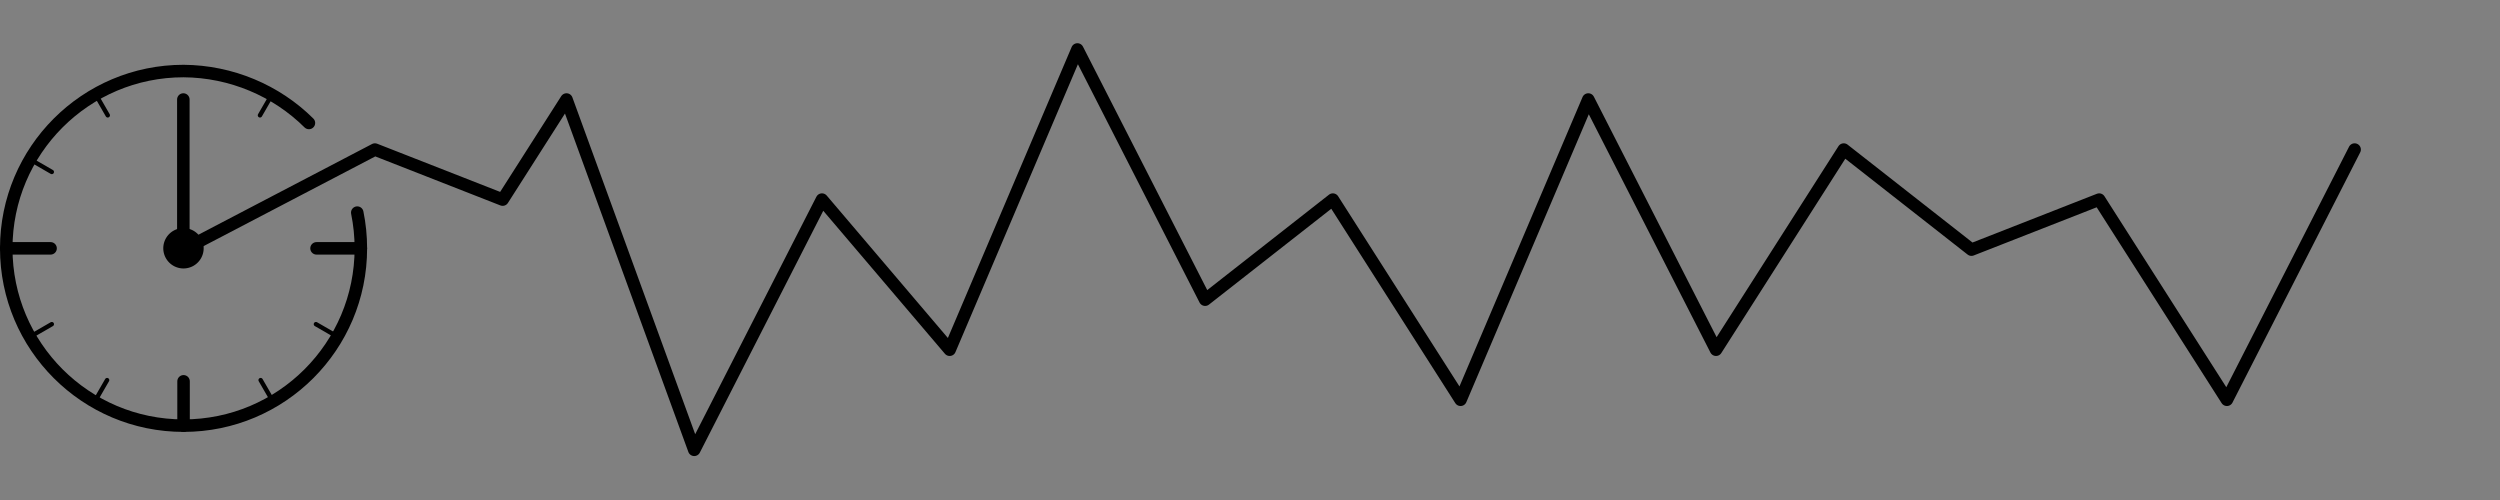 <?xml version="1.0" encoding="UTF-8" standalone="no"?>
<!-- Created with Inkscape (http://www.inkscape.org/) -->

<svg
   xmlns:dc="http://purl.org/dc/elements/1.1/"
   xmlns:cc="http://creativecommons.org/ns#"
   xmlns:rdf="http://www.w3.org/1999/02/22-rdf-syntax-ns#"
   xmlns:svg="http://www.w3.org/2000/svg"
   xmlns="http://www.w3.org/2000/svg"
   xmlns:xlink="http://www.w3.org/1999/xlink"
   xmlns:sodipodi="http://sodipodi.sourceforge.net/DTD/sodipodi-0.dtd"
   xmlns:inkscape="http://www.inkscape.org/namespaces/inkscape"
   width="800"
   height="160"
   viewBox="0 0 800 160"
   id="svg2"
   version="1.1"
   inkscape:version="0.48.4 r9939"
   sodipodi:docname="ins.svg">
  <rect x="0" y="0" width="800" height="160" fill="#808080" stroke="none"/>
  <defs
     id="defs4">
    <linearGradient
       id="linearGradient3835">
      <stop
         style="stop-color:#000000;stop-opacity:0;"
         offset="0"
         id="stop3837" />
      <stop
         style="stop-color:#000000;stop-opacity:0;"
         offset="1"
         id="stop3839" />
    </linearGradient>
    <linearGradient
       id="linearGradient4675">
      <stop
         style="stop-color:#000000;stop-opacity:1;"
         offset="0"
         id="stop4677" />
      <stop
         style="stop-color:#ffffff;stop-opacity:1;"
         offset="1"
         id="stop4679" />
    </linearGradient>
    <radialGradient
       inkscape:collect="always"
       xlink:href="#linearGradient3835"
       id="radialGradient3841"
       cx="71.987"
       cy="962.291"
       fx="71.987"
       fy="962.291"
       r="52.602"
       gradientTransform="matrix(0.923,0,0,0.923,-75.858,401.398)"
       gradientUnits="userSpaceOnUse" />
  </defs>
  <sodipodi:namedview
     id="base"
     pagecolor="#ffffff"
     bordercolor="#666666"
     borderopacity="1.0"
     inkscape:pageopacity="0.0"
     inkscape:pageshadow="2"
     inkscape:zoom="1.2412327"
     inkscape:cx="335.61124"
     inkscape:cy="2.9778357"
     inkscape:document-units="px"
     inkscape:current-layer="layer1"
     showgrid="false"
     borderlayer="true"
     inkscape:showpageshadow="false"
     inkscape:window-width="1846"
     inkscape:window-height="1058"
     inkscape:window-x="-8"
     inkscape:window-y="-8"
     inkscape:window-maximized="1">
    <inkscape:grid
       type="xygrid"
       id="grid2985"
       empspacing="5"
       visible="true"
       enabled="true"
       snapvisiblegridlinesonly="true"
       spacingx="20px"
       spacingy="20px" />
  </sodipodi:namedview>
  <g
     inkscape:label="Layer 1"
     inkscape:groupmode="layer"
     id="layer1"
     transform="translate(0,-892.362)">
    <path
       style="fill:none;stroke:#000000;stroke-width:4;stroke-linecap:round;stroke-linejoin:round;stroke-miterlimit:4;stroke-opacity:1;stroke-dasharray:none;stroke-dashoffset:0"
       d="m 114.322,960.398 c 0.756,3.693 1.153,7.518 1.153,11.435 0,31.335 -25.402,56.737 -56.737,56.737 C 27.402,1028.57 2,1003.168 2,971.832 c 0,-31.335 25.402,-56.737 56.737,-56.737 15.274,0.1 29.682,6.256 40.119,16.618"
       id="path4022"
       inkscape:connector-curvature="0"
       sodipodi:nodetypes="cssscc" />
    <path
       sodipodi:type="arc"
       style="fill:#000000;fill-opacity:1;stroke:none"
       id="path3757"
       sodipodi:cx="100"
       sodipodi:cy="100"
       sodipodi:rx="20"
       sodipodi:ry="20"
       d="m 120,100 a 20,20 0 1 1 -40,0 20,20 0 1 1 40,0 z"
       transform="matrix(0.323,0,0,0.323,26.412,939.508)" />
    <path
       style="fill:none;stroke:#000000;stroke-width:4;stroke-linecap:round;stroke-linejoin:round;stroke-miterlimit:4;stroke-opacity:1;stroke-dasharray:none"
       d="m 58.668,924.206 0,48.041 61.307,-32.028 40.871,16.014 20.436,-32.027 40.871,112.096 40.871,-80.069 40.871,48.041 40.871,-96.082 40.871,80.069 40.871,-32.028 40.871,64.055 40.871,-96.082 40.871,80.069 40.871,-64.055 40.871,32.028 40.871,-16.014 40.871,64.055 40.871,-80.069"
       id="path3759"
       inkscape:connector-curvature="0"
       sodipodi:nodetypes="ccccccccccccccccc" />
    <path
       style="fill:none;stroke:#000000;stroke-width:4;stroke-linecap:round;stroke-linejoin:round;stroke-miterlimit:4;stroke-opacity:1;stroke-dasharray:none"
       d="m 2,971.832 14.184,0"
       id="path3762"
       inkscape:connector-curvature="0" />
    <path
       style="fill:none;stroke:#000000;stroke-width:4;stroke-linecap:round;stroke-linejoin:round;stroke-miterlimit:4;stroke-opacity:1;stroke-dasharray:none"
       d="m 58.737,1014.385 0,14.184"
       id="path3764"
       inkscape:connector-curvature="0" />
    <path
       style="fill:none;stroke:#000000;stroke-width:4;stroke-linecap:round;stroke-linejoin:round;stroke-miterlimit:4;stroke-opacity:1;stroke-dasharray:none"
       d="m 101.29,971.832 14.184,0"
       id="path3766"
       inkscape:connector-curvature="0" />
    <path
       style="fill:none;stroke:#000000;stroke-width:1.418;stroke-linecap:round;stroke-linejoin:round;stroke-miterlimit:4;stroke-opacity:1;stroke-dasharray:none"
       d="m 10.056,999.857 6.518,-3.763"
       id="path3762-1"
       inkscape:connector-curvature="0" />
    <path
       style="fill:none;stroke:#000000;stroke-width:1.418;stroke-linecap:round;stroke-linejoin:round;stroke-miterlimit:4;stroke-opacity:1;stroke-dasharray:none"
       d="m 83.405,1014.001 3.763,6.518"
       id="path3764-7"
       inkscape:connector-curvature="0" />
    <path
       style="fill:none;stroke:#000000;stroke-width:1.418;stroke-linecap:round;stroke-linejoin:round;stroke-miterlimit:4;stroke-opacity:1;stroke-dasharray:none"
       d="m 30.506,1020.519 3.763,-6.518"
       id="path3762-1-0"
       inkscape:connector-curvature="0" />
    <path
       style="fill:none;stroke:#000000;stroke-width:1.418;stroke-linecap:round;stroke-linejoin:round;stroke-miterlimit:4;stroke-opacity:1;stroke-dasharray:none"
       d="m 101.1,996.094 6.518,3.763"
       id="path3764-7-9"
       inkscape:connector-curvature="0" />
    <path
       style="fill:none;stroke:#000000;stroke-width:1.418;stroke-linecap:round;stroke-linejoin:round;stroke-miterlimit:4;stroke-opacity:1;stroke-dasharray:none"
       d="m 83.193,929.264 3.763,-6.518"
       id="path3766-4-4"
       inkscape:connector-curvature="0" />
    <path
       style="fill:none;stroke:#000000;stroke-width:1.418;stroke-linecap:round;stroke-linejoin:round;stroke-miterlimit:4;stroke-opacity:1;stroke-dasharray:none"
       d="m 34.482,929.264 -3.763,-6.518"
       id="path3766-4-5"
       inkscape:connector-curvature="0" />
    <path
       style="fill:none;stroke:#000000;stroke-width:1.418;stroke-linecap:round;stroke-linejoin:round;stroke-miterlimit:4;stroke-opacity:1;stroke-dasharray:none"
       d="m 16.575,947.383 -6.518,-3.763"
       id="path3766-4-4-1"
       inkscape:connector-curvature="0" />
    <g
       id="g4618"
       transform="matrix(0.965,0,0,0.988,3.239,217.949)">
      <path
         d="m 241.388,923.918 3.989,-3.953 24.823,19.98 -24.823,19.98 -3.989,-3.918 20.132,-15.992 z"
         style="font-size:56px;font-style:normal;font-variant:normal;font-weight:normal;font-stretch:normal;text-align:start;line-height:125%;letter-spacing:0px;word-spacing:0px;writing-mode:lr-tb;text-anchor:start;fill:#000000;fill-opacity:1;stroke:#ffffff;stroke-width:1.018;stroke-opacity:1;font-family:Consolas;-inkscape-font-specification:Consolas"
         id="path4059"
         inkscape:connector-curvature="0" />
      <path
         d="m 533.449,923.918 3.989,-3.953 24.823,19.98 -24.823,19.98 -3.989,-3.918 20.132,-15.992 z"
         style="font-size:56px;font-style:normal;font-variant:normal;font-weight:normal;font-stretch:normal;text-align:start;line-height:125%;letter-spacing:0px;word-spacing:0px;writing-mode:lr-tb;text-anchor:start;fill:#000000;fill-opacity:1;stroke:#ffffff;stroke-width:1.018;stroke-opacity:1;font-family:Consolas;-inkscape-font-specification:Consolas"
         id="path4073"
         inkscape:connector-curvature="0" />
      <path
         d="m 241.388,989.059 3.989,-3.953 24.823,19.981 -24.823,19.98 -3.989,-3.918 20.132,-15.992 z"
         style="font-size:56px;font-style:normal;font-variant:normal;font-weight:normal;font-stretch:normal;text-align:start;line-height:125%;letter-spacing:0px;word-spacing:0px;writing-mode:lr-tb;text-anchor:start;fill:#000000;fill-opacity:1;stroke:#ffffff;stroke-width:1.018;stroke-opacity:1;font-family:Consolas;-inkscape-font-specification:Consolas"
         id="path4099"
         inkscape:connector-curvature="0" />
      <path
         d="m 533.449,989.059 3.989,-3.953 24.823,19.981 -24.823,19.98 -3.989,-3.918 20.132,-15.992 z"
         style="font-size:56px;font-style:normal;font-variant:normal;font-weight:normal;font-stretch:normal;text-align:start;line-height:125%;letter-spacing:0px;word-spacing:0px;writing-mode:lr-tb;text-anchor:start;fill:#000000;fill-opacity:1;stroke:#ffffff;stroke-width:1.018;stroke-opacity:1;font-family:Consolas;-inkscape-font-specification:Consolas"
         id="path4113"
         inkscape:connector-curvature="0" />
      <path
         d="m 37.159,938.919 c -3.5e-5,2.943 -0.305,5.627 -0.916,8.05 -0.611,2.423 -1.537,4.503 -2.778,6.24 -1.242,1.737 -2.783,3.081 -4.625,4.033 -1.842,0.952 -4.004,1.428 -6.487,1.428 -2.137,0 -4.081,-0.388 -5.831,-1.163 -1.75,-0.775 -3.246,-1.967 -4.488,-3.576 -1.241,-1.609 -2.198,-3.66 -2.87,-6.152 -0.672,-2.492 -1.007,-5.445 -1.007,-8.86 0,-2.943 0.31,-5.632 0.931,-8.065 0.621,-2.433 1.547,-4.518 2.778,-6.255 1.231,-1.737 2.773,-3.081 4.625,-4.033 1.852,-0.952 4.009,-1.428 6.472,-1.428 2.137,3e-5 4.081,0.388 5.831,1.163 1.75,0.775 3.246,1.972 4.488,3.591 1.241,1.619 2.198,3.674 2.87,6.167 0.672,2.492 1.007,5.445 1.007,8.86 z m -5.373,0.177 c -2.3e-5,-0.667 -0.025,-1.329 -0.076,-1.987 -0.051,-0.657 -0.107,-1.3 -0.168,-1.928 l -16.882,12.098 c 0.305,1.02 0.692,1.962 1.16,2.826 0.468,0.863 1.033,1.604 1.694,2.222 0.661,0.618 1.414,1.099 2.259,1.442 0.845,0.343 1.806,0.515 2.885,0.515 1.384,10e-6 2.641,-0.324 3.77,-0.971 1.13,-0.648 2.091,-1.609 2.885,-2.885 0.794,-1.276 1.404,-2.86 1.832,-4.754 0.427,-1.894 0.641,-4.086 0.641,-6.579 z m -18.256,-0.353 c -1.1e-5,0.608 0.006,1.217 0.015,1.825 0.01,0.608 0.046,1.197 0.107,1.766 l 16.882,-12.039 c -0.305,-1.001 -0.692,-1.913 -1.16,-2.737 -0.468,-0.824 -1.028,-1.535 -1.679,-2.134 -0.651,-0.598 -1.394,-1.065 -2.229,-1.398 -0.834,-0.334 -1.771,-0.5 -2.809,-0.5 -1.384,4e-5 -2.641,0.324 -3.77,0.971 -1.13,0.648 -2.091,1.614 -2.885,2.899 -0.794,1.285 -1.404,2.875 -1.832,4.768 -0.427,1.894 -0.641,4.087 -0.641,6.579 z"
         style="font-size:56px;font-style:normal;font-variant:normal;font-weight:normal;font-stretch:normal;text-align:start;line-height:125%;letter-spacing:0px;word-spacing:0px;writing-mode:lr-tb;text-anchor:start;fill:#000000;fill-opacity:1;stroke:#ffffff;stroke-width:1.018;stroke-opacity:1;font-family:Consolas;-inkscape-font-specification:Consolas"
         id="path4047-1"
         inkscape:connector-curvature="0" />
      <path
         d="m 71.595,938.919 c -3.4e-5,2.943 -0.305,5.627 -0.916,8.05 -0.611,2.423 -1.537,4.503 -2.778,6.24 -1.242,1.737 -2.783,3.081 -4.625,4.033 -1.842,0.952 -4.004,1.428 -6.487,1.428 -2.137,0 -4.081,-0.388 -5.831,-1.163 -1.75,-0.775 -3.246,-1.967 -4.488,-3.576 -1.241,-1.609 -2.198,-3.66 -2.87,-6.152 -0.672,-2.492 -1.007,-5.445 -1.007,-8.86 0,-2.943 0.31,-5.632 0.931,-8.065 0.621,-2.433 1.547,-4.518 2.778,-6.255 1.231,-1.737 2.773,-3.081 4.625,-4.033 1.852,-0.952 4.009,-1.428 6.472,-1.428 2.137,3e-5 4.081,0.388 5.831,1.163 1.75,0.775 3.246,1.972 4.488,3.591 1.241,1.619 2.198,3.674 2.87,6.167 0.672,2.492 1.007,5.445 1.007,8.86 z m -5.373,0.177 c -2.2e-5,-0.667 -0.025,-1.329 -0.076,-1.987 -0.051,-0.657 -0.107,-1.3 -0.168,-1.928 l -16.882,12.098 c 0.305,1.02 0.692,1.962 1.16,2.826 0.468,0.863 1.033,1.604 1.694,2.222 0.661,0.618 1.414,1.099 2.259,1.442 0.845,0.343 1.806,0.515 2.885,0.515 1.384,10e-6 2.641,-0.324 3.77,-0.971 1.13,-0.648 2.091,-1.609 2.885,-2.885 0.794,-1.276 1.404,-2.86 1.832,-4.754 0.427,-1.894 0.641,-4.086 0.641,-6.579 z m -18.256,-0.353 c -1.1e-5,0.608 0.006,1.217 0.015,1.825 0.01,0.608 0.046,1.197 0.107,1.766 l 16.882,-12.039 c -0.305,-1.001 -0.692,-1.913 -1.16,-2.737 -0.468,-0.824 -1.028,-1.535 -1.679,-2.134 -0.651,-0.598 -1.394,-1.065 -2.229,-1.398 -0.834,-0.334 -1.771,-0.5 -2.809,-0.5 -1.384,4e-5 -2.641,0.324 -3.77,0.971 -1.13,0.648 -2.091,1.614 -2.885,2.899 -0.794,1.285 -1.404,2.875 -1.832,4.768 -0.427,1.894 -0.641,4.087 -0.641,6.579 z"
         style="font-size:56px;font-style:normal;font-variant:normal;font-weight:normal;font-stretch:normal;text-align:start;line-height:125%;letter-spacing:0px;word-spacing:0px;writing-mode:lr-tb;text-anchor:start;fill:#000000;fill-opacity:1;stroke:#ffffff;stroke-width:1.018;stroke-opacity:1;font-family:Consolas;-inkscape-font-specification:Consolas"
         id="path4049-5"
         inkscape:connector-curvature="0" />
      <path
         d="m 104.779,958.14 -25.064,0 5.6e-5,-4.768 10.257,0 0,-29.158 -10.257,0 0,-4.721 16.149,-2.5e-4 0,33.879 8.914,0 z"
         style="font-size:56px;font-style:normal;font-variant:normal;font-weight:normal;font-stretch:normal;text-align:start;line-height:125%;letter-spacing:0px;word-spacing:0px;writing-mode:lr-tb;text-anchor:start;fill:#000000;fill-opacity:1;stroke:#ffffff;stroke-width:1.018;stroke-opacity:1;font-family:Consolas;-inkscape-font-specification:Consolas"
         id="path4051-2"
         inkscape:connector-curvature="0"
         sodipodi:nodetypes="ccccccccccc" />
      <path
         d="m 140.467,938.919 c -4e-5,2.943 -0.305,5.627 -0.916,8.05 -0.611,2.423 -1.537,4.503 -2.778,6.24 -1.242,1.737 -2.783,3.081 -4.625,4.033 -1.842,0.952 -4.004,1.428 -6.487,1.428 -2.137,0 -4.081,-0.388 -5.831,-1.163 -1.75,-0.775 -3.246,-1.967 -4.488,-3.576 -1.242,-1.609 -2.198,-3.66 -2.87,-6.152 -0.672,-2.492 -1.007,-5.445 -1.007,-8.86 0,-2.943 0.31,-5.632 0.931,-8.065 0.621,-2.433 1.547,-4.518 2.778,-6.255 1.231,-1.737 2.773,-3.081 4.625,-4.033 1.852,-0.952 4.009,-1.428 6.472,-1.428 2.137,3e-5 4.081,0.388 5.831,1.163 1.75,0.775 3.246,1.972 4.488,3.591 1.241,1.619 2.198,3.674 2.87,6.167 0.672,2.492 1.007,5.445 1.007,8.86 z m -5.373,0.177 c -3e-5,-0.667 -0.025,-1.329 -0.076,-1.987 -0.051,-0.657 -0.107,-1.3 -0.168,-1.928 l -16.882,12.098 c 0.305,1.02 0.692,1.962 1.16,2.826 0.468,0.863 1.033,1.604 1.694,2.222 0.661,0.618 1.414,1.099 2.259,1.442 0.845,0.343 1.806,0.515 2.885,0.515 1.384,10e-6 2.641,-0.324 3.77,-0.971 1.13,-0.648 2.091,-1.609 2.885,-2.885 0.794,-1.276 1.404,-2.86 1.832,-4.754 0.427,-1.894 0.641,-4.086 0.641,-6.579 z m -18.256,-0.353 c 0,0.608 0.005,1.217 0.015,1.825 0.01,0.608 0.046,1.197 0.107,1.766 l 16.882,-12.039 c -0.305,-1.001 -0.692,-1.913 -1.16,-2.737 -0.468,-0.824 -1.028,-1.535 -1.679,-2.134 -0.651,-0.598 -1.394,-1.065 -2.229,-1.398 -0.834,-0.334 -1.771,-0.5 -2.809,-0.5 -1.384,4e-5 -2.641,0.324 -3.77,0.971 -1.13,0.648 -2.091,1.614 -2.885,2.899 -0.794,1.285 -1.404,2.875 -1.832,4.768 -0.427,1.894 -0.641,4.087 -0.641,6.579 z"
         style="font-size:56px;font-style:normal;font-variant:normal;font-weight:normal;font-stretch:normal;text-align:start;line-height:125%;letter-spacing:0px;word-spacing:0px;writing-mode:lr-tb;text-anchor:start;fill:#000000;fill-opacity:1;stroke:#ffffff;stroke-width:1.018;stroke-opacity:1;font-family:Consolas;-inkscape-font-specification:Consolas"
         id="path4053-7"
         inkscape:connector-curvature="0" />
      <path
         d="m 173.009,958.14 -25.064,0 6e-5,-4.768 10.257,0 0,-29.158 -10.257,0 0,-4.721 16.149,-2.5e-4 0,33.879 8.914,0 z"
         style="font-size:56px;font-style:normal;font-variant:normal;font-weight:normal;font-stretch:normal;text-align:start;line-height:125%;letter-spacing:0px;word-spacing:0px;writing-mode:lr-tb;text-anchor:start;fill:#000000;fill-opacity:1;stroke:#ffffff;stroke-width:1.018;stroke-opacity:1;font-family:Consolas;-inkscape-font-specification:Consolas"
         id="path4051-4"
         inkscape:connector-curvature="0"
         sodipodi:nodetypes="ccccccccccc" />
      <path
         d="m 208.696,938.919 c -3e-5,2.943 -0.305,5.627 -0.916,8.05 -0.611,2.423 -1.537,4.503 -2.778,6.24 -1.242,1.737 -2.783,3.081 -4.625,4.033 -1.842,0.952 -4.004,1.428 -6.487,1.428 -2.137,0 -4.081,-0.388 -5.831,-1.163 -1.75,-0.775 -3.246,-1.967 -4.488,-3.576 -1.241,-1.609 -2.198,-3.66 -2.87,-6.152 -0.672,-2.492 -1.007,-5.445 -1.007,-8.86 0,-2.943 0.31,-5.632 0.931,-8.065 0.621,-2.433 1.547,-4.518 2.778,-6.255 1.231,-1.737 2.773,-3.081 4.625,-4.033 1.852,-0.952 4.009,-1.428 6.472,-1.428 2.137,3e-5 4.081,0.388 5.831,1.163 1.75,0.775 3.246,1.972 4.488,3.591 1.241,1.619 2.198,3.674 2.87,6.167 0.672,2.492 1.007,5.445 1.007,8.86 z m -5.373,0.177 c -3e-5,-0.667 -0.025,-1.329 -0.076,-1.987 -0.051,-0.657 -0.107,-1.3 -0.168,-1.928 l -16.882,12.098 c 0.305,1.02 0.692,1.962 1.16,2.826 0.468,0.863 1.033,1.604 1.694,2.222 0.661,0.618 1.414,1.099 2.259,1.442 0.845,0.343 1.806,0.515 2.885,0.515 1.384,10e-6 2.641,-0.324 3.77,-0.971 1.13,-0.648 2.091,-1.609 2.885,-2.885 0.794,-1.276 1.404,-2.86 1.832,-4.754 0.427,-1.894 0.641,-4.086 0.641,-6.579 z m -18.256,-0.353 c 0,0.608 0.005,1.217 0.015,1.825 0.01,0.608 0.046,1.197 0.107,1.766 l 16.882,-12.039 c -0.305,-1.001 -0.692,-1.913 -1.16,-2.737 -0.468,-0.824 -1.028,-1.535 -1.679,-2.134 -0.651,-0.598 -1.394,-1.065 -2.229,-1.398 -0.834,-0.334 -1.771,-0.5 -2.809,-0.5 -1.384,4e-5 -2.641,0.324 -3.77,0.971 -1.13,0.648 -2.091,1.614 -2.885,2.899 -0.794,1.285 -1.404,2.875 -1.832,4.768 -0.427,1.894 -0.641,4.087 -0.641,6.579 z"
         style="font-size:56px;font-style:normal;font-variant:normal;font-weight:normal;font-stretch:normal;text-align:start;line-height:125%;letter-spacing:0px;word-spacing:0px;writing-mode:lr-tb;text-anchor:start;fill:#000000;fill-opacity:1;stroke:#ffffff;stroke-width:1.018;stroke-opacity:1;font-family:Consolas;-inkscape-font-specification:Consolas"
         id="path4053-2"
         inkscape:connector-curvature="0" />
      <path
         d="m 329.66,938.919 c -4e-5,2.943 -0.305,5.627 -0.916,8.05 -0.611,2.423 -1.537,4.503 -2.778,6.24 -1.242,1.737 -2.783,3.081 -4.625,4.033 -1.842,0.952 -4.004,1.428 -6.487,1.428 -2.137,0 -4.081,-0.388 -5.831,-1.163 -1.75,-0.775 -3.246,-1.967 -4.488,-3.576 -1.241,-1.609 -2.198,-3.66 -2.87,-6.152 -0.672,-2.492 -1.007,-5.445 -1.007,-8.86 0,-2.943 0.31,-5.632 0.931,-8.065 0.621,-2.433 1.547,-4.518 2.778,-6.255 1.231,-1.737 2.773,-3.081 4.625,-4.033 1.852,-0.952 4.009,-1.428 6.472,-1.428 2.137,3e-5 4.081,0.388 5.831,1.163 1.75,0.775 3.246,1.972 4.488,3.591 1.241,1.619 2.198,3.674 2.87,6.167 0.672,2.492 1.007,5.445 1.007,8.86 z m -5.373,0.177 c -2e-5,-0.667 -0.025,-1.329 -0.076,-1.987 -0.051,-0.657 -0.107,-1.3 -0.168,-1.928 l -16.882,12.098 c 0.305,1.02 0.692,1.962 1.16,2.826 0.468,0.863 1.033,1.604 1.694,2.222 0.661,0.618 1.414,1.099 2.259,1.442 0.845,0.343 1.806,0.515 2.885,0.515 1.384,10e-6 2.641,-0.324 3.77,-0.971 1.13,-0.648 2.091,-1.609 2.885,-2.885 0.794,-1.276 1.404,-2.86 1.832,-4.754 0.427,-1.894 0.641,-4.086 0.641,-6.579 z m -18.256,-0.353 c -10e-6,0.608 0.005,1.217 0.015,1.825 0.01,0.608 0.046,1.197 0.107,1.766 l 16.882,-12.039 c -0.305,-1.001 -0.692,-1.913 -1.16,-2.737 -0.468,-0.824 -1.028,-1.535 -1.679,-2.134 -0.651,-0.598 -1.394,-1.065 -2.229,-1.398 -0.834,-0.334 -1.771,-0.5 -2.809,-0.5 -1.384,4e-5 -2.641,0.324 -3.77,0.971 -1.13,0.648 -2.091,1.614 -2.885,2.899 -0.794,1.285 -1.404,2.875 -1.832,4.768 -0.427,1.894 -0.641,4.087 -0.641,6.579 z"
         style="font-size:56px;font-style:normal;font-variant:normal;font-weight:normal;font-stretch:normal;text-align:start;line-height:125%;letter-spacing:0px;word-spacing:0px;writing-mode:lr-tb;text-anchor:start;fill:#000000;fill-opacity:1;stroke:#ffffff;stroke-width:1.018;stroke-opacity:1;font-family:Consolas;-inkscape-font-specification:Consolas"
         id="path4047-1-3"
         inkscape:connector-curvature="0" />
      <path
         d="m 397.281,958.14 -25.064,0 5e-5,-4.768 10.257,0 0,-29.158 -10.257,0 0,-4.721 16.149,-2.5e-4 0,33.879 8.914,0 z"
         style="font-size:56px;font-style:normal;font-variant:normal;font-weight:normal;font-stretch:normal;text-align:start;line-height:125%;letter-spacing:0px;word-spacing:0px;writing-mode:lr-tb;text-anchor:start;fill:#000000;fill-opacity:1;stroke:#ffffff;stroke-width:1.018;stroke-opacity:1;font-family:Consolas;-inkscape-font-specification:Consolas"
         id="path4051-2-2"
         inkscape:connector-curvature="0"
         sodipodi:nodetypes="ccccccccccc" />
      <path
         d="m 432.968,938.919 c -3e-5,2.943 -0.305,5.627 -0.916,8.05 -0.611,2.423 -1.537,4.503 -2.778,6.24 -1.242,1.737 -2.783,3.081 -4.625,4.033 -1.842,0.952 -4.004,1.428 -6.487,1.428 -2.137,0 -4.081,-0.388 -5.831,-1.163 -1.75,-0.775 -3.246,-1.967 -4.488,-3.576 -1.242,-1.609 -2.198,-3.66 -2.87,-6.152 -0.672,-2.492 -1.007,-5.445 -1.007,-8.86 0,-2.943 0.31,-5.632 0.931,-8.065 0.621,-2.433 1.547,-4.518 2.778,-6.255 1.231,-1.737 2.773,-3.081 4.625,-4.033 1.852,-0.952 4.009,-1.428 6.472,-1.428 2.137,3e-5 4.081,0.388 5.831,1.163 1.75,0.775 3.246,1.972 4.488,3.591 1.241,1.619 2.198,3.674 2.87,6.167 0.672,2.492 1.007,5.445 1.007,8.86 z m -5.373,0.177 c -3e-5,-0.667 -0.025,-1.329 -0.076,-1.987 -0.051,-0.657 -0.107,-1.3 -0.168,-1.928 l -16.882,12.098 c 0.305,1.02 0.692,1.962 1.16,2.826 0.468,0.863 1.033,1.604 1.694,2.222 0.661,0.618 1.414,1.099 2.259,1.442 0.845,0.343 1.806,0.515 2.885,0.515 1.384,10e-6 2.641,-0.324 3.77,-0.971 1.13,-0.648 2.091,-1.609 2.885,-2.885 0.794,-1.276 1.404,-2.86 1.832,-4.754 0.427,-1.894 0.641,-4.086 0.641,-6.579 z m -18.256,-0.353 c 0,0.608 0.005,1.217 0.015,1.825 0.01,0.608 0.046,1.197 0.107,1.766 l 16.882,-12.039 c -0.305,-1.001 -0.692,-1.913 -1.16,-2.737 -0.468,-0.824 -1.028,-1.535 -1.679,-2.134 -0.651,-0.598 -1.394,-1.065 -2.229,-1.398 -0.834,-0.334 -1.771,-0.5 -2.809,-0.5 -1.384,4e-5 -2.641,0.324 -3.77,0.971 -1.13,0.648 -2.091,1.614 -2.885,2.899 -0.794,1.285 -1.404,2.875 -1.832,4.768 -0.427,1.894 -0.641,4.087 -0.641,6.579 z"
         style="font-size:56px;font-style:normal;font-variant:normal;font-weight:normal;font-stretch:normal;text-align:start;line-height:125%;letter-spacing:0px;word-spacing:0px;writing-mode:lr-tb;text-anchor:start;fill:#000000;fill-opacity:1;stroke:#ffffff;stroke-width:1.018;stroke-opacity:1;font-family:Consolas;-inkscape-font-specification:Consolas"
         id="path4053-7-1"
         inkscape:connector-curvature="0" />
      <path
         d="m 465.51,958.14 -25.064,0 6e-5,-4.768 10.257,0 0,-29.158 -10.257,0 0,-4.721 16.149,-2.5e-4 0,33.879 8.914,0 z"
         style="font-size:56px;font-style:normal;font-variant:normal;font-weight:normal;font-stretch:normal;text-align:start;line-height:125%;letter-spacing:0px;word-spacing:0px;writing-mode:lr-tb;text-anchor:start;fill:#000000;fill-opacity:1;stroke:#ffffff;stroke-width:1.018;stroke-opacity:1;font-family:Consolas;-inkscape-font-specification:Consolas"
         id="path4051-4-6"
         inkscape:connector-curvature="0"
         sodipodi:nodetypes="ccccccccccc" />
      <path
         d="m 501.198,938.919 c -3e-5,2.943 -0.305,5.627 -0.916,8.05 -0.611,2.423 -1.537,4.503 -2.778,6.24 -1.242,1.737 -2.783,3.081 -4.625,4.033 -1.842,0.952 -4.004,1.428 -6.487,1.428 -2.137,0 -4.081,-0.388 -5.831,-1.163 -1.75,-0.775 -3.246,-1.967 -4.488,-3.576 -1.241,-1.609 -2.198,-3.66 -2.87,-6.152 -0.672,-2.492 -1.007,-5.445 -1.007,-8.86 0,-2.943 0.31,-5.632 0.931,-8.065 0.621,-2.433 1.547,-4.518 2.778,-6.255 1.231,-1.737 2.773,-3.081 4.625,-4.033 1.852,-0.952 4.009,-1.428 6.472,-1.428 2.137,3e-5 4.081,0.388 5.831,1.163 1.75,0.775 3.246,1.972 4.488,3.591 1.241,1.619 2.198,3.674 2.87,6.167 0.672,2.492 1.007,5.445 1.007,8.86 z m -5.373,0.177 c -3e-5,-0.667 -0.025,-1.329 -0.076,-1.987 -0.051,-0.657 -0.107,-1.3 -0.168,-1.928 l -16.882,12.098 c 0.305,1.02 0.692,1.962 1.16,2.826 0.468,0.863 1.033,1.604 1.694,2.222 0.661,0.618 1.414,1.099 2.259,1.442 0.845,0.343 1.806,0.515 2.885,0.515 1.384,10e-6 2.641,-0.324 3.77,-0.971 1.13,-0.648 2.091,-1.609 2.885,-2.885 0.794,-1.276 1.404,-2.86 1.832,-4.754 0.427,-1.894 0.641,-4.086 0.641,-6.579 z m -18.256,-0.353 c 0,0.608 0.005,1.217 0.015,1.825 0.01,0.608 0.046,1.197 0.107,1.766 l 16.882,-12.039 c -0.305,-1.001 -0.692,-1.913 -1.16,-2.737 -0.468,-0.824 -1.028,-1.535 -1.679,-2.134 -0.651,-0.598 -1.394,-1.065 -2.229,-1.398 -0.834,-0.334 -1.771,-0.5 -2.809,-0.5 -1.384,4e-5 -2.641,0.324 -3.77,0.971 -1.13,0.648 -2.091,1.614 -2.885,2.899 -0.794,1.285 -1.404,2.875 -1.832,4.768 -0.427,1.894 -0.641,4.087 -0.641,6.579 z"
         style="font-size:56px;font-style:normal;font-variant:normal;font-weight:normal;font-stretch:normal;text-align:start;line-height:125%;letter-spacing:0px;word-spacing:0px;writing-mode:lr-tb;text-anchor:start;fill:#000000;fill-opacity:1;stroke:#ffffff;stroke-width:1.018;stroke-opacity:1;font-family:Consolas;-inkscape-font-specification:Consolas"
         id="path4053-2-8"
         inkscape:connector-curvature="0" />
      <path
         d="m 363.076,958.14 -25.064,0 5e-5,-4.768 10.257,0 0,-29.158 -10.257,0 0,-4.721 16.149,-2.5e-4 0,33.879 8.914,0 z"
         style="font-size:56px;font-style:normal;font-variant:normal;font-weight:normal;font-stretch:normal;text-align:start;line-height:125%;letter-spacing:0px;word-spacing:0px;writing-mode:lr-tb;text-anchor:start;fill:#000000;fill-opacity:1;stroke:#ffffff;stroke-width:1.018;stroke-opacity:1;font-family:Consolas;-inkscape-font-specification:Consolas"
         id="path4051-2-2-5"
         inkscape:connector-curvature="0"
         sodipodi:nodetypes="ccccccccccc" />
      <path
         d="m 37.543,1004.06 c -3.4e-5,2.943 -0.305,5.627 -0.916,8.05 -0.611,2.423 -1.537,4.503 -2.778,6.24 -1.242,1.737 -2.783,3.081 -4.625,4.033 -1.842,0.952 -4.004,1.428 -6.487,1.428 -2.137,0 -4.081,-0.388 -5.831,-1.163 -1.75,-0.775 -3.246,-1.967 -4.488,-3.576 -1.241,-1.609 -2.198,-3.66 -2.87,-6.152 -0.672,-2.492 -1.007,-5.446 -1.007,-8.86 0,-2.943 0.31,-5.632 0.931,-8.065 0.621,-2.433 1.547,-4.518 2.778,-6.255 1.231,-1.737 2.773,-3.081 4.625,-4.033 1.852,-0.952 4.009,-1.427 6.472,-1.428 2.137,1.1e-4 4.081,0.388 5.831,1.163 1.75,0.775 3.246,1.972 4.488,3.591 1.241,1.619 2.198,3.674 2.87,6.167 0.672,2.492 1.007,5.445 1.007,8.86 z m -5.373,0.177 c -2.3e-5,-0.667 -0.025,-1.329 -0.076,-1.987 -0.051,-0.657 -0.107,-1.3 -0.168,-1.928 l -16.882,12.098 c 0.305,1.02 0.692,1.962 1.16,2.826 0.468,0.863 1.033,1.604 1.694,2.222 0.661,0.618 1.414,1.099 2.259,1.442 0.845,0.343 1.806,0.515 2.885,0.515 1.384,0 2.641,-0.324 3.77,-0.971 1.13,-0.647 2.091,-1.609 2.885,-2.885 0.794,-1.275 1.404,-2.86 1.832,-4.754 0.427,-1.894 0.641,-4.087 0.641,-6.579 z m -18.256,-0.353 c -1.1e-5,0.608 0.006,1.217 0.015,1.825 0.01,0.608 0.046,1.197 0.107,1.766 L 30.919,995.435 c -0.305,-1.001 -0.692,-1.913 -1.16,-2.737 -0.468,-0.824 -1.028,-1.535 -1.679,-2.134 -0.651,-0.598 -1.394,-1.065 -2.229,-1.398 -0.834,-0.334 -1.771,-0.5 -2.809,-0.5 -1.384,0 -2.641,0.324 -3.77,0.971 -1.13,0.648 -2.091,1.614 -2.885,2.899 -0.794,1.285 -1.404,2.875 -1.832,4.768 -0.427,1.894 -0.641,4.086 -0.641,6.579 z"
         style="font-size:56px;font-style:normal;font-variant:normal;font-weight:normal;font-stretch:normal;text-align:start;line-height:125%;letter-spacing:0px;word-spacing:0px;writing-mode:lr-tb;text-anchor:start;fill:#000000;fill-opacity:1;stroke:#ffffff;stroke-width:1.018;stroke-opacity:1;font-family:Consolas;-inkscape-font-specification:Consolas"
         id="path4047-1-3-7"
         inkscape:connector-curvature="0" />
      <path
         d="m 105.163,1023.28 -25.064,0 5.6e-5,-4.768 10.257,0 0,-29.158 -10.257,0 0,-4.721 16.149,-2.1e-4 0,33.879 8.914,0 z"
         style="font-size:56px;font-style:normal;font-variant:normal;font-weight:normal;font-stretch:normal;text-align:start;line-height:125%;letter-spacing:0px;word-spacing:0px;writing-mode:lr-tb;text-anchor:start;fill:#000000;fill-opacity:1;stroke:#ffffff;stroke-width:1.018;stroke-opacity:1;font-family:Consolas;-inkscape-font-specification:Consolas"
         id="path4051-2-2-9"
         inkscape:connector-curvature="0"
         sodipodi:nodetypes="ccccccccccc" />
      <path
         d="m 140.851,1004.06 c -4e-5,2.943 -0.305,5.627 -0.916,8.05 -0.611,2.423 -1.537,4.503 -2.778,6.24 -1.242,1.737 -2.783,3.081 -4.625,4.033 -1.842,0.952 -4.004,1.428 -6.487,1.428 -2.137,0 -4.081,-0.388 -5.831,-1.163 -1.75,-0.775 -3.246,-1.967 -4.488,-3.576 -1.242,-1.609 -2.198,-3.66 -2.87,-6.152 -0.672,-2.492 -1.007,-5.446 -1.007,-8.86 0,-2.943 0.31,-5.632 0.931,-8.065 0.621,-2.433 1.547,-4.518 2.778,-6.255 1.231,-1.737 2.773,-3.081 4.625,-4.033 1.852,-0.952 4.009,-1.427 6.472,-1.428 2.137,1.1e-4 4.081,0.388 5.831,1.163 1.75,0.775 3.246,1.972 4.488,3.591 1.241,1.619 2.198,3.674 2.87,6.167 0.672,2.492 1.007,5.445 1.007,8.86 z m -5.373,0.177 c -4e-5,-0.667 -0.025,-1.329 -0.076,-1.987 -0.051,-0.657 -0.107,-1.3 -0.168,-1.928 l -16.882,12.098 c 0.305,1.02 0.692,1.962 1.16,2.826 0.468,0.863 1.033,1.604 1.694,2.222 0.661,0.618 1.414,1.099 2.259,1.442 0.845,0.343 1.806,0.515 2.885,0.515 1.384,0 2.641,-0.324 3.77,-0.971 1.13,-0.647 2.091,-1.609 2.885,-2.885 0.794,-1.275 1.404,-2.86 1.832,-4.754 0.427,-1.894 0.641,-4.087 0.641,-6.579 z m -18.256,-0.353 c 0,0.608 0.005,1.217 0.015,1.825 0.01,0.608 0.046,1.197 0.107,1.766 l 16.882,-12.039 c -0.305,-1.001 -0.692,-1.913 -1.16,-2.737 -0.468,-0.824 -1.028,-1.535 -1.679,-2.134 -0.651,-0.598 -1.394,-1.065 -2.229,-1.398 -0.834,-0.334 -1.771,-0.5 -2.809,-0.5 -1.384,0 -2.641,0.324 -3.77,0.971 -1.13,0.648 -2.091,1.614 -2.885,2.899 -0.794,1.285 -1.404,2.875 -1.832,4.768 -0.427,1.894 -0.641,4.086 -0.641,6.579 z"
         style="font-size:56px;font-style:normal;font-variant:normal;font-weight:normal;font-stretch:normal;text-align:start;line-height:125%;letter-spacing:0px;word-spacing:0px;writing-mode:lr-tb;text-anchor:start;fill:#000000;fill-opacity:1;stroke:#ffffff;stroke-width:1.018;stroke-opacity:1;font-family:Consolas;-inkscape-font-specification:Consolas"
         id="path4053-7-1-5"
         inkscape:connector-curvature="0" />
      <path
         d="m 173.393,1023.28 -25.064,0 6e-5,-4.768 10.257,0 0,-29.158 -10.257,0 0,-4.721 16.149,-2.1e-4 0,33.879 8.914,0 z"
         style="font-size:56px;font-style:normal;font-variant:normal;font-weight:normal;font-stretch:normal;text-align:start;line-height:125%;letter-spacing:0px;word-spacing:0px;writing-mode:lr-tb;text-anchor:start;fill:#000000;fill-opacity:1;stroke:#ffffff;stroke-width:1.018;stroke-opacity:1;font-family:Consolas;-inkscape-font-specification:Consolas"
         id="path4051-4-6-4"
         inkscape:connector-curvature="0"
         sodipodi:nodetypes="ccccccccccc" />
      <path
         d="m 70.959,1023.281 -25.064,0 5.6e-5,-4.768 10.257,0 0,-29.158 -10.257,0 0,-4.721 16.149,-3.2e-4 0,33.879 8.914,0 z"
         style="font-size:56px;font-style:normal;font-variant:normal;font-weight:normal;font-stretch:normal;text-align:start;line-height:125%;letter-spacing:0px;word-spacing:0px;writing-mode:lr-tb;text-anchor:start;fill:#000000;fill-opacity:1;stroke:#ffffff;stroke-width:1.018;stroke-opacity:1;font-family:Consolas;-inkscape-font-specification:Consolas"
         id="path4051-2-2-5-1"
         inkscape:connector-curvature="0"
         sodipodi:nodetypes="ccccccccccc" />
      <path
         d="m 206.855,1023.281 -25.064,0 8e-5,-4.769 10.257,0 0,-29.158 -10.257,0 0,-4.721 16.149,-2.1e-4 0,33.879 8.914,0 z"
         style="font-size:56px;font-style:normal;font-variant:normal;font-weight:normal;font-stretch:normal;text-align:start;line-height:125%;letter-spacing:0px;word-spacing:0px;writing-mode:lr-tb;text-anchor:start;fill:#000000;fill-opacity:1;stroke:#ffffff;stroke-width:1.018;stroke-opacity:1;font-family:Consolas;-inkscape-font-specification:Consolas"
         id="path4051-4-6-4-2"
         inkscape:connector-curvature="0"
         sodipodi:nodetypes="ccccccccccc" />
      <path
         d="m 330.061,1004.06 c -3e-5,2.943 -0.305,5.627 -0.916,8.05 -0.611,2.423 -1.537,4.503 -2.778,6.24 -1.242,1.737 -2.783,3.081 -4.625,4.033 -1.842,0.952 -4.004,1.428 -6.487,1.428 -2.137,0 -4.081,-0.388 -5.831,-1.163 -1.75,-0.775 -3.246,-1.967 -4.488,-3.576 -1.241,-1.609 -2.198,-3.66 -2.87,-6.152 -0.672,-2.492 -1.007,-5.446 -1.007,-8.86 0,-2.943 0.31,-5.632 0.931,-8.065 0.621,-2.433 1.547,-4.518 2.778,-6.255 1.231,-1.737 2.773,-3.081 4.625,-4.033 1.852,-0.952 4.009,-1.427 6.472,-1.428 2.137,1.1e-4 4.081,0.388 5.831,1.163 1.75,0.775 3.246,1.972 4.488,3.591 1.241,1.619 2.198,3.674 2.87,6.167 0.672,2.492 1.007,5.445 1.007,8.86 z m -5.373,0.177 c -2e-5,-0.667 -0.025,-1.329 -0.076,-1.987 -0.051,-0.657 -0.107,-1.3 -0.168,-1.928 l -16.882,12.098 c 0.305,1.02 0.692,1.962 1.16,2.826 0.468,0.863 1.033,1.604 1.694,2.222 0.661,0.618 1.414,1.099 2.259,1.442 0.845,0.343 1.806,0.515 2.885,0.515 1.384,0 2.641,-0.324 3.77,-0.971 1.13,-0.647 2.091,-1.609 2.885,-2.885 0.794,-1.275 1.404,-2.86 1.832,-4.754 0.427,-1.894 0.641,-4.087 0.641,-6.579 z m -18.256,-0.353 c -2e-5,0.608 0.005,1.217 0.015,1.825 0.01,0.608 0.046,1.197 0.107,1.766 l 16.882,-12.039 c -0.305,-1.001 -0.692,-1.913 -1.16,-2.737 -0.468,-0.824 -1.028,-1.535 -1.679,-2.134 -0.651,-0.598 -1.394,-1.065 -2.229,-1.398 -0.834,-0.334 -1.771,-0.5 -2.809,-0.5 -1.384,0 -2.641,0.324 -3.77,0.971 -1.13,0.648 -2.091,1.614 -2.885,2.899 -0.794,1.285 -1.404,2.875 -1.832,4.768 -0.427,1.894 -0.641,4.086 -0.641,6.579 z"
         style="font-size:56px;font-style:normal;font-variant:normal;font-weight:normal;font-stretch:normal;text-align:start;line-height:125%;letter-spacing:0px;word-spacing:0px;writing-mode:lr-tb;text-anchor:start;fill:#000000;fill-opacity:1;stroke:#ffffff;stroke-width:1.018;stroke-opacity:1;font-family:Consolas;-inkscape-font-specification:Consolas"
         id="path4047-1-3-7-3"
         inkscape:connector-curvature="0" />
      <path
         d="m 397.681,1023.28 -25.064,0 6e-5,-4.768 10.257,0 0,-29.158 -10.257,0 0,-4.721 16.149,-2.1e-4 0,33.879 8.914,0 z"
         style="font-size:56px;font-style:normal;font-variant:normal;font-weight:normal;font-stretch:normal;text-align:start;line-height:125%;letter-spacing:0px;word-spacing:0px;writing-mode:lr-tb;text-anchor:start;fill:#000000;fill-opacity:1;stroke:#ffffff;stroke-width:1.018;stroke-opacity:1;font-family:Consolas;-inkscape-font-specification:Consolas"
         id="path4051-2-2-9-3"
         inkscape:connector-curvature="0"
         sodipodi:nodetypes="ccccccccccc" />
      <path
         d="m 465.91,1023.28 -25.064,0 7e-5,-4.768 10.257,0 0,-29.158 -10.257,0 0,-4.721 16.149,-2.1e-4 0,33.879 8.914,0 z"
         style="font-size:56px;font-style:normal;font-variant:normal;font-weight:normal;font-stretch:normal;text-align:start;line-height:125%;letter-spacing:0px;word-spacing:0px;writing-mode:lr-tb;text-anchor:start;fill:#000000;fill-opacity:1;stroke:#ffffff;stroke-width:1.018;stroke-opacity:1;font-family:Consolas;-inkscape-font-specification:Consolas"
         id="path4051-4-6-4-1"
         inkscape:connector-curvature="0"
         sodipodi:nodetypes="ccccccccccc" />
      <path
         d="m 363.477,1023.281 -25.064,0 5e-5,-4.768 10.257,0 0,-29.158 -10.257,0 0,-4.721 16.149,-3.2e-4 0,33.879 8.914,0 z"
         style="font-size:56px;font-style:normal;font-variant:normal;font-weight:normal;font-stretch:normal;text-align:start;line-height:125%;letter-spacing:0px;word-spacing:0px;writing-mode:lr-tb;text-anchor:start;fill:#000000;fill-opacity:1;stroke:#ffffff;stroke-width:1.018;stroke-opacity:1;font-family:Consolas;-inkscape-font-specification:Consolas"
         id="path4051-2-2-5-1-1"
         inkscape:connector-curvature="0"
         sodipodi:nodetypes="ccccccccccc" />
      <path
         d="m 499.372,1023.281 -25.064,0 6e-5,-4.769 10.257,0 0,-29.158 -10.257,0 0,-4.721 16.149,-2.1e-4 0,33.879 8.914,0 z"
         style="font-size:56px;font-style:normal;font-variant:normal;font-weight:normal;font-stretch:normal;text-align:start;line-height:125%;letter-spacing:0px;word-spacing:0px;writing-mode:lr-tb;text-anchor:start;fill:#000000;fill-opacity:1;stroke:#ffffff;stroke-width:1.018;stroke-opacity:1;font-family:Consolas;-inkscape-font-specification:Consolas"
         id="path4051-4-6-4-2-3"
         inkscape:connector-curvature="0"
         sodipodi:nodetypes="ccccccccccc" />
      <path
         d="m 431.275,1023.281 -25.064,0 6e-5,-4.769 10.257,0 0,-29.158 -10.257,0 0,-4.721 16.149,-2.1e-4 0,33.879 8.914,0 z"
         style="font-size:56px;font-style:normal;font-variant:normal;font-weight:normal;font-stretch:normal;text-align:start;line-height:125%;letter-spacing:0px;word-spacing:0px;writing-mode:lr-tb;text-anchor:start;fill:#000000;fill-opacity:1;stroke:#ffffff;stroke-width:1.018;stroke-opacity:1;font-family:Consolas;-inkscape-font-specification:Consolas"
         id="path4051-4-6-4-1-8"
         inkscape:connector-curvature="0"
         sodipodi:nodetypes="ccccccccccc" />
      <g
         style="stroke:#ffffff;stroke-opacity:1"
         transform="matrix(1.116,0,0,1.076,315.368,-258.889)"
         id="g4440">
        <path
           inkscape:connector-curvature="0"
           id="path4047-1-7"
           style="font-size:56px;font-style:normal;font-variant:normal;font-weight:normal;font-stretch:normal;text-align:start;line-height:125%;letter-spacing:0px;word-spacing:0px;writing-mode:lr-tb;text-anchor:start;fill:#000000;fill-opacity:1;stroke:#ffffff;stroke-opacity:1;font-family:Consolas;-inkscape-font-specification:Consolas"
           d="m 273.995,1112.723 c -3e-5,2.734 -0.273,5.227 -0.82,7.479 -0.547,2.251 -1.376,4.184 -2.488,5.797 -1.112,1.613 -2.493,2.862 -4.143,3.746 -1.65,0.884 -3.587,1.326 -5.811,1.326 -1.914,0 -3.655,-0.36 -5.223,-1.08 -1.568,-0.72 -2.908,-1.827 -4.02,-3.322 -1.112,-1.495 -1.969,-3.4 -2.57,-5.715 -0.602,-2.315 -0.902,-5.059 -0.902,-8.23 0,-2.734 0.278,-5.232 0.834,-7.492 0.556,-2.26 1.385,-4.197 2.488,-5.811 1.103,-1.613 2.484,-2.862 4.143,-3.746 1.659,-0.884 3.591,-1.326 5.797,-1.326 1.914,0 3.655,0.36 5.223,1.08 1.568,0.72 2.908,1.832 4.02,3.336 1.112,1.504 1.969,3.413 2.57,5.729 0.602,2.315 0.902,5.059 0.902,8.23 z m -4.812,0.164 c -2e-5,-0.62 -0.023,-1.235 -0.068,-1.846 -0.046,-0.611 -0.096,-1.208 -0.15,-1.791 l -15.121,11.238 c 0.273,0.948 0.62,1.823 1.039,2.625 0.419,0.802 0.925,1.49 1.518,2.064 0.592,0.574 1.267,1.021 2.023,1.34 0.756,0.319 1.618,0.478 2.584,0.478 1.24,0 2.365,-0.301 3.377,-0.902 1.012,-0.602 1.873,-1.495 2.584,-2.68 0.711,-1.185 1.258,-2.657 1.641,-4.416 0.383,-1.759 0.574,-3.796 0.574,-6.111 z m -16.352,-0.328 c -1e-5,0.565 0.005,1.13 0.014,1.695 0.009,0.565 0.041,1.112 0.096,1.641 l 15.121,-11.184 c -0.273,-0.93 -0.62,-1.777 -1.039,-2.543 -0.419,-0.766 -0.921,-1.426 -1.504,-1.982 -0.583,-0.556 -1.249,-0.989 -1.996,-1.299 -0.747,-0.31 -1.586,-0.465 -2.516,-0.465 -1.24,0 -2.365,0.301 -3.377,0.902 -1.012,0.602 -1.873,1.499 -2.584,2.693 -0.711,1.194 -1.258,2.671 -1.641,4.43 -0.383,1.759 -0.574,3.796 -0.574,6.111 z" />
        <path
           inkscape:connector-curvature="0"
           id="path4049-5-4"
           style="font-size:56px;font-style:normal;font-variant:normal;font-weight:normal;font-stretch:normal;text-align:start;line-height:125%;letter-spacing:0px;word-spacing:0px;writing-mode:lr-tb;text-anchor:start;fill:#000000;fill-opacity:1;stroke:#ffffff;stroke-opacity:1;font-family:Consolas;-inkscape-font-specification:Consolas"
           d="m 304.838,1112.723 c -3e-5,2.734 -0.273,5.227 -0.82,7.479 -0.547,2.251 -1.376,4.184 -2.488,5.797 -1.112,1.613 -2.493,2.862 -4.143,3.746 -1.65,0.884 -3.587,1.326 -5.811,1.326 -1.914,0 -3.655,-0.36 -5.223,-1.08 -1.568,-0.72 -2.908,-1.827 -4.02,-3.322 -1.112,-1.495 -1.969,-3.4 -2.57,-5.715 -0.602,-2.315 -0.902,-5.059 -0.902,-8.23 0,-2.734 0.278,-5.232 0.834,-7.492 0.556,-2.26 1.385,-4.197 2.488,-5.811 1.103,-1.613 2.484,-2.862 4.143,-3.746 1.659,-0.884 3.591,-1.326 5.797,-1.326 1.914,0 3.655,0.36 5.223,1.08 1.568,0.72 2.908,1.832 4.02,3.336 1.112,1.504 1.969,3.413 2.57,5.729 0.602,2.315 0.902,5.059 0.902,8.23 z m -4.812,0.164 c -2e-5,-0.62 -0.023,-1.235 -0.068,-1.846 -0.046,-0.611 -0.096,-1.208 -0.15,-1.791 l -15.121,11.238 c 0.273,0.948 0.62,1.823 1.039,2.625 0.419,0.802 0.925,1.49 1.518,2.064 0.592,0.574 1.267,1.021 2.023,1.34 0.756,0.319 1.618,0.478 2.584,0.478 1.24,0 2.365,-0.301 3.377,-0.902 1.012,-0.602 1.873,-1.495 2.584,-2.68 0.711,-1.185 1.258,-2.657 1.641,-4.416 0.383,-1.759 0.574,-3.796 0.574,-6.111 z m -16.352,-0.328 c -1e-5,0.565 0.005,1.13 0.014,1.695 0.009,0.565 0.041,1.112 0.096,1.641 l 15.121,-11.184 c -0.273,-0.93 -0.62,-1.777 -1.039,-2.543 -0.419,-0.766 -0.921,-1.426 -1.504,-1.982 -0.583,-0.556 -1.249,-0.989 -1.996,-1.299 -0.747,-0.31 -1.586,-0.465 -2.516,-0.465 -1.24,0 -2.365,0.301 -3.377,0.902 -1.012,0.602 -1.873,1.499 -2.584,2.693 -0.711,1.194 -1.258,2.671 -1.641,4.43 -0.383,1.759 -0.574,3.796 -0.574,6.111 z" />
        <path
           sodipodi:nodetypes="ccccccccccc"
           inkscape:connector-curvature="0"
           id="path4051-2-27"
           style="font-size:56px;font-style:normal;font-variant:normal;font-weight:normal;font-stretch:normal;text-align:start;line-height:125%;letter-spacing:0px;word-spacing:0px;writing-mode:lr-tb;text-anchor:start;fill:#000000;fill-opacity:1;stroke:#ffffff;stroke-opacity:1;font-family:Consolas;-inkscape-font-specification:Consolas"
           d="m 334.561,1130.579 -22.449,0 5e-5,-4.43 9.187,0 0,-27.086 -9.187,0 0,-4.386 14.465,-2e-4 0,31.473 7.984,0 z" />
        <path
           inkscape:connector-curvature="0"
           id="path4053-7-7"
           style="font-size:56px;font-style:normal;font-variant:normal;font-weight:normal;font-stretch:normal;text-align:start;line-height:125%;letter-spacing:0px;word-spacing:0px;writing-mode:lr-tb;text-anchor:start;fill:#000000;fill-opacity:1;stroke:#ffffff;stroke-opacity:1;font-family:Consolas;-inkscape-font-specification:Consolas"
           d="m 366.526,1112.723 c -3e-5,2.734 -0.273,5.227 -0.82,7.479 -0.547,2.251 -1.376,4.184 -2.488,5.797 -1.112,1.613 -2.493,2.862 -4.143,3.746 -1.65,0.884 -3.587,1.326 -5.811,1.326 -1.914,0 -3.655,-0.36 -5.223,-1.08 -1.568,-0.72 -2.908,-1.827 -4.02,-3.322 -1.112,-1.495 -1.969,-3.4 -2.57,-5.715 -0.602,-2.315 -0.902,-5.059 -0.902,-8.23 0,-2.734 0.278,-5.232 0.834,-7.492 0.556,-2.26 1.385,-4.197 2.488,-5.811 1.103,-1.613 2.484,-2.862 4.143,-3.746 1.659,-0.884 3.591,-1.326 5.797,-1.326 1.914,0 3.655,0.36 5.223,1.08 1.568,0.72 2.908,1.832 4.02,3.336 1.112,1.504 1.969,3.413 2.57,5.729 0.602,2.315 0.902,5.059 0.902,8.23 z m -4.812,0.164 c -3e-5,-0.62 -0.023,-1.235 -0.068,-1.846 -0.046,-0.611 -0.096,-1.208 -0.15,-1.791 l -15.121,11.238 c 0.273,0.948 0.62,1.823 1.039,2.625 0.419,0.802 0.925,1.49 1.518,2.064 0.592,0.574 1.267,1.021 2.023,1.34 0.756,0.319 1.618,0.478 2.584,0.478 1.24,0 2.365,-0.301 3.377,-0.902 1.012,-0.602 1.873,-1.495 2.584,-2.68 0.711,-1.185 1.258,-2.657 1.641,-4.416 0.383,-1.759 0.574,-3.796 0.574,-6.111 z m -16.352,-0.328 c 0,0.565 0.005,1.13 0.014,1.695 0.009,0.565 0.041,1.112 0.096,1.641 l 15.121,-11.184 c -0.273,-0.93 -0.62,-1.777 -1.039,-2.543 -0.419,-0.766 -0.921,-1.426 -1.504,-1.982 -0.583,-0.556 -1.249,-0.989 -1.996,-1.299 -0.747,-0.31 -1.586,-0.465 -2.516,-0.465 -1.24,0 -2.365,0.301 -3.377,0.902 -1.012,0.602 -1.873,1.499 -2.584,2.693 -0.711,1.194 -1.258,2.671 -1.641,4.43 -0.383,1.759 -0.574,3.796 -0.574,6.111 z" />
        <path
           sodipodi:nodetypes="ccccccccccc"
           inkscape:connector-curvature="0"
           id="path4051-4-9"
           style="font-size:56px;font-style:normal;font-variant:normal;font-weight:normal;font-stretch:normal;text-align:start;line-height:125%;letter-spacing:0px;word-spacing:0px;writing-mode:lr-tb;text-anchor:start;fill:#000000;fill-opacity:1;stroke:#ffffff;stroke-opacity:1;font-family:Consolas;-inkscape-font-specification:Consolas"
           d="m 395.673,1130.579 -22.449,0 6e-5,-4.43 9.187,0 0,-27.086 -9.187,0 0,-4.386 14.465,-2e-4 0,31.473 7.984,0 z" />
        <path
           sodipodi:nodetypes="ccccccccccc"
           inkscape:connector-curvature="0"
           id="path4051-4-6-4-2-31"
           style="font-size:56px;font-style:normal;font-variant:normal;font-weight:normal;font-stretch:normal;text-align:start;line-height:125%;letter-spacing:0px;word-spacing:0px;writing-mode:lr-tb;text-anchor:start;fill:#000000;fill-opacity:1;stroke:#ffffff;stroke-opacity:1;font-family:Consolas;-inkscape-font-specification:Consolas"
           d="m 425.988,1130.578 -22.449,0 6e-5,-4.43 9.187,0 0,-27.086 -9.187,0 0,-4.386 14.465,-2e-4 0,31.473 7.984,0 z" />
      </g>
      <g
         style="stroke:#ffffff;stroke-opacity:1"
         transform="matrix(1.116,0,0,1.076,205.627,-206.426)"
         id="g4496">
        <path
           inkscape:connector-curvature="0"
           id="path4047-1-3-7-3-9"
           style="font-size:56px;font-style:normal;font-variant:normal;font-weight:normal;font-stretch:normal;text-align:start;line-height:125%;letter-spacing:0px;word-spacing:0px;writing-mode:lr-tb;text-anchor:start;fill:#000000;fill-opacity:1;stroke:#ffffff;stroke-opacity:1;font-family:Consolas;-inkscape-font-specification:Consolas"
           d="m 372.459,1124.5 c -3e-5,2.734 -0.273,5.227 -0.82,7.479 -0.547,2.251 -1.376,4.184 -2.488,5.797 -1.112,1.613 -2.493,2.862 -4.143,3.746 -1.65,0.884 -3.587,1.326 -5.811,1.326 -1.914,0 -3.655,-0.36 -5.223,-1.08 -1.568,-0.72 -2.908,-1.827 -4.02,-3.322 -1.112,-1.495 -1.969,-3.4 -2.57,-5.715 -0.602,-2.315 -0.902,-5.059 -0.902,-8.23 0,-2.734 0.278,-5.232 0.834,-7.492 0.556,-2.26 1.385,-4.197 2.488,-5.811 1.103,-1.613 2.484,-2.862 4.143,-3.746 1.659,-0.884 3.591,-1.326 5.797,-1.326 1.914,10e-5 3.655,0.36 5.223,1.08 1.568,0.72 2.908,1.832 4.02,3.336 1.112,1.504 1.969,3.413 2.57,5.729 0.602,2.315 0.902,5.059 0.902,8.23 z m -4.812,0.164 c -2e-5,-0.62 -0.023,-1.235 -0.068,-1.846 -0.046,-0.611 -0.096,-1.208 -0.15,-1.791 l -15.121,11.238 c 0.273,0.948 0.62,1.823 1.039,2.625 0.419,0.802 0.925,1.49 1.518,2.064 0.592,0.574 1.267,1.021 2.023,1.34 0.756,0.319 1.618,0.478 2.584,0.478 1.24,0 2.365,-0.301 3.377,-0.902 1.012,-0.602 1.873,-1.495 2.584,-2.68 0.711,-1.185 1.258,-2.657 1.641,-4.416 0.383,-1.759 0.574,-3.796 0.574,-6.111 z m -16.352,-0.328 c -1e-5,0.565 0.005,1.13 0.014,1.695 0.009,0.565 0.041,1.112 0.096,1.641 l 15.121,-11.184 c -0.273,-0.93 -0.62,-1.777 -1.039,-2.543 -0.419,-0.766 -0.921,-1.426 -1.504,-1.982 -0.583,-0.556 -1.249,-0.989 -1.996,-1.299 -0.747,-0.31 -1.586,-0.465 -2.516,-0.465 -1.24,0 -2.365,0.301 -3.377,0.902 -1.012,0.602 -1.873,1.499 -2.584,2.693 -0.711,1.194 -1.258,2.671 -1.641,4.43 -0.383,1.759 -0.574,3.796 -0.574,6.111 z" />
        <path
           sodipodi:nodetypes="ccccccccccc"
           inkscape:connector-curvature="0"
           id="path4051-4-6-4-1-86"
           style="font-size:56px;font-style:normal;font-variant:normal;font-weight:normal;font-stretch:normal;text-align:start;line-height:125%;letter-spacing:0px;word-spacing:0px;writing-mode:lr-tb;text-anchor:start;fill:#000000;fill-opacity:1;stroke:#ffffff;stroke-opacity:1;font-family:Consolas;-inkscape-font-specification:Consolas"
           d="m 494.138,1142.355 -22.449,0 6e-5,-4.43 9.187,0 0,-27.087 -9.187,0 0,-4.386 14.465,-2e-4 0,31.473 7.984,0 z" />
        <path
           sodipodi:nodetypes="ccccccccccc"
           inkscape:connector-curvature="0"
           id="path4051-2-2-5-1-1-5"
           style="font-size:56px;font-style:normal;font-variant:normal;font-weight:normal;font-stretch:normal;text-align:start;line-height:125%;letter-spacing:0px;word-spacing:0px;writing-mode:lr-tb;text-anchor:start;fill:#000000;fill-opacity:1;stroke:#ffffff;stroke-opacity:1;font-family:Consolas;-inkscape-font-specification:Consolas"
           d="m 402.39,1142.355 -22.449,0 5e-5,-4.43 9.187,0 0,-27.087 -9.187,0 0,-4.386 14.465,-3e-4 0,31.473 7.984,0 z" />
        <path
           sodipodi:nodetypes="ccccccccccc"
           inkscape:connector-curvature="0"
           id="path4051-4-6-4-2-3-0"
           style="font-size:56px;font-style:normal;font-variant:normal;font-weight:normal;font-stretch:normal;text-align:start;line-height:125%;letter-spacing:0px;word-spacing:0px;writing-mode:lr-tb;text-anchor:start;fill:#000000;fill-opacity:1;stroke:#ffffff;stroke-opacity:1;font-family:Consolas;-inkscape-font-specification:Consolas"
           d="m 524.109,1142.356 -22.449,0 6e-5,-4.43 9.187,0 0,-27.087 -9.187,0 0,-4.386 14.465,-2e-4 0,31.473 7.984,0 z" />
        <path
           sodipodi:nodetypes="ccccccccccc"
           inkscape:connector-curvature="0"
           id="path4051-4-6-4-1-8-2"
           style="font-size:56px;font-style:normal;font-variant:normal;font-weight:normal;font-stretch:normal;text-align:start;line-height:125%;letter-spacing:0px;word-spacing:0px;writing-mode:lr-tb;text-anchor:start;fill:#000000;fill-opacity:1;stroke:#ffffff;stroke-opacity:1;font-family:Consolas;-inkscape-font-specification:Consolas"
           d="m 463.115,1142.356 -22.449,0 6e-5,-4.43 9.187,0 0,-27.087 -9.187,0 0,-4.386 14.465,-2e-4 0,31.473 7.984,0 z" />
        <path
           inkscape:connector-curvature="0"
           id="path4047-1-3-7-3-9-8"
           style="font-size:56px;font-style:normal;font-variant:normal;font-weight:normal;font-stretch:normal;text-align:start;line-height:125%;letter-spacing:0px;word-spacing:0px;writing-mode:lr-tb;text-anchor:start;fill:#000000;fill-opacity:1;stroke:#ffffff;stroke-opacity:1;font-family:Consolas;-inkscape-font-specification:Consolas"
           d="m 434.242,1124.499 c -3e-5,2.734 -0.273,5.227 -0.82,7.479 -0.547,2.251 -1.376,4.184 -2.488,5.797 -1.112,1.613 -2.493,2.862 -4.143,3.746 -1.65,0.884 -3.587,1.326 -5.811,1.326 -1.914,0 -3.655,-0.36 -5.223,-1.08 -1.568,-0.72 -2.908,-1.827 -4.02,-3.322 -1.112,-1.495 -1.969,-3.4 -2.57,-5.715 -0.602,-2.315 -0.902,-5.059 -0.902,-8.23 0,-2.734 0.278,-5.232 0.834,-7.492 0.556,-2.26 1.385,-4.197 2.488,-5.811 1.103,-1.613 2.484,-2.862 4.143,-3.746 1.659,-0.884 3.591,-1.326 5.797,-1.326 1.914,10e-5 3.655,0.36 5.223,1.08 1.568,0.72 2.908,1.832 4.02,3.336 1.112,1.504 1.969,3.413 2.57,5.729 0.602,2.315 0.902,5.059 0.902,8.23 z m -4.812,0.164 c -2e-5,-0.62 -0.023,-1.235 -0.068,-1.846 -0.046,-0.611 -0.096,-1.208 -0.15,-1.791 l -15.121,11.238 c 0.273,0.948 0.62,1.823 1.039,2.625 0.419,0.802 0.925,1.49 1.518,2.064 0.592,0.574 1.267,1.021 2.023,1.34 0.756,0.319 1.618,0.478 2.584,0.478 1.24,0 2.365,-0.301 3.377,-0.902 1.012,-0.602 1.873,-1.495 2.584,-2.68 0.711,-1.185 1.258,-2.657 1.641,-4.416 0.383,-1.759 0.574,-3.796 0.574,-6.111 z m -16.352,-0.328 c -10e-6,0.565 0.005,1.13 0.014,1.695 0.009,0.565 0.041,1.112 0.096,1.641 l 15.121,-11.184 c -0.273,-0.93 -0.62,-1.777 -1.039,-2.543 -0.419,-0.766 -0.921,-1.426 -1.504,-1.982 -0.583,-0.556 -1.249,-0.989 -1.996,-1.299 -0.747,-0.31 -1.586,-0.465 -2.516,-0.465 -1.24,0 -2.365,0.301 -3.377,0.902 -1.012,0.602 -1.873,1.499 -2.584,2.693 -0.711,1.194 -1.258,2.671 -1.641,4.43 -0.383,1.759 -0.574,3.796 -0.574,6.111 z" />
      </g>
    </g>
    <path
       style="fill:none;stroke:#000000;stroke-width:3.694;stroke-linecap:round;stroke-linejoin:round;stroke-miterlimit:4;stroke-opacity:1;stroke-dasharray:none"
       d="m -35.446,1329.994 -13.031,19.21 c 27.194,6.582 51.521,5.744 78.186,0 L 16.678,1329.994"
       id="path3833"
       inkscape:connector-curvature="0" />
    <path
       style="fill:url(#radialGradient3841);fill-opacity:1;stroke:#000000;stroke-width:3.694;stroke-linecap:round;stroke-linejoin:round;stroke-miterlimit:4;stroke-opacity:1;stroke-dasharray:none"
       d="m 37.343,1289.998 c 0,25.807 -20.921,46.727 -46.727,46.727 -25.807,0 -46.727,-20.921 -46.727,-46.727 0,-25.807 20.921,-46.727 46.727,-46.727 25.807,0 46.727,20.921 46.727,46.727 z"
       id="path4664"
       inkscape:connector-curvature="0" />
    <path
       style="fill:none;stroke:#000000;stroke-width:4;stroke-linecap:round;stroke-linejoin:round;stroke-miterlimit:4;stroke-opacity:1;stroke-dasharray:none"
       d="m -8.554,1297.672 c -18.946,-23.915 42.262,-10.319 12.753,15.398 -18.258,15.911 -44.423,-5.81 -40.495,-23.2 8.173,-36.181 45.599,-30.246 58.859,-4.838 25.041,47.977 65.877,33.792 108.611,2.456 42.72,-31.326 81.652,14.93 114.168,34.589 53.847,32.556 91.622,-40.738 123.494,-2.031 20.006,18.756 64.575,-13.715 81.601,4.491 28.532,30.51 65.714,26.298 88.139,13.442 20.087,-11.515 44.255,-40.682 56.233,-58.484 51.48,-76.517 -26.881,-34.139 -31.692,8.205 -4.131,36.356 39.247,2.51 57.732,1.784 32.46,-1.274 -14.803,30.582 -6.175,48.671 7.399,15.513 54.114,-9.644 82.089,-15.415"
       id="path3817"
       inkscape:connector-curvature="0"
       sodipodi:nodetypes="sssssscsssccss" />
  </g>
</svg>
